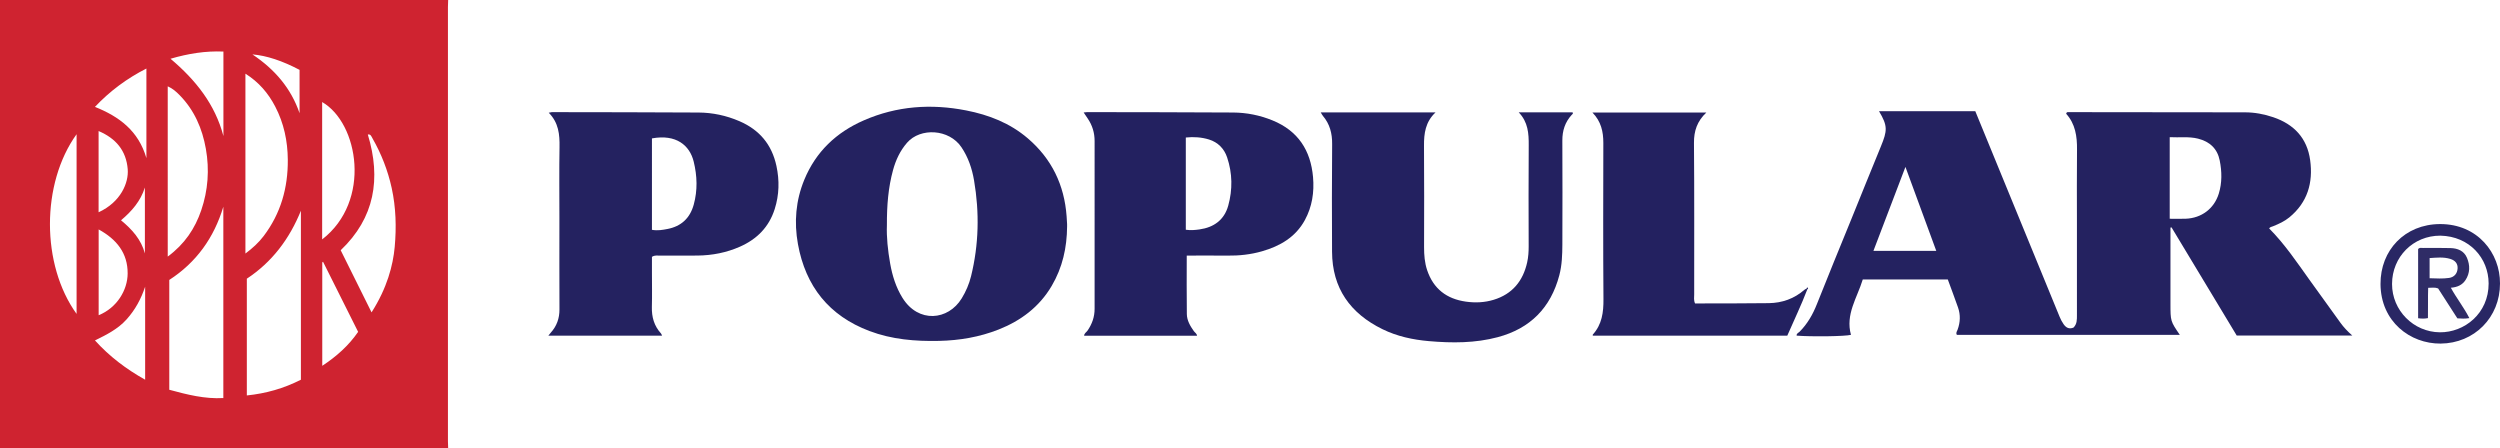 <?xml version="1.0" encoding="iso-8859-1"?>
<!-- Generator: Adobe Illustrator 27.0.0, SVG Export Plug-In . SVG Version: 6.00 Build 0)  -->
<svg version="1.1" id="Layer_1" xmlns="http://www.w3.org/2000/svg" xmlns:xlink="http://www.w3.org/1999/xlink" x="0px" y="0px"
	 viewBox="0 0 1601.011 287" style="enable-background:new 0 0 1601.011 287;" xml:space="preserve">
<g>
	<path style="fill:#CF2330;" d="M287,0c-0.048,1.494-0.139,2.989-0.139,4.483c-0.007,92.678-0.007,185.356,0,278.034
		c0,1.494,0.091,2.989,0.139,4.483c-95.667,0-191.333,0-287,0C0,191.333,0,95.667,0,0C95.667,0,191.333,0,287,0z M108.411,179.268
		c0,23.578,0,46.819,0,70.334c11.484,3.119,22.789,5.996,34.615,5.307c0-41.182,0-81.85,0-122.519
		C137.043,152.293,125.688,168.09,108.411,179.268z M192.7,243.172c0-36.322,0-72.278,0-108.234
		c-7.312,18.062-18.495,32.921-34.626,43.535c0,25.029,0,49.747,0,74.771C170.358,251.978,181.703,248.762,192.7,243.172z
		 M157.169,162.368c4.593-3.44,8.481-6.974,11.683-11.2c10.951-14.454,15.608-30.902,15.459-48.899
		c-0.099-11.984-2.512-23.38-8.065-34.045c-4.452-8.551-10.503-15.652-19.077-21.047
		C157.169,85.648,157.169,123.686,157.169,162.368z M107.417,164.319c10.833-8,17.458-17.919,21.453-29.64
		c4.371-12.823,5.327-26.01,2.975-39.33c-2.297-13.011-7.367-24.772-16.775-34.372c-2.194-2.239-4.487-4.298-7.654-5.701
		C107.417,91.602,107.417,127.538,107.417,164.319z M237.947,200.037c9.919-15.529,13.748-30.03,14.827-41.922
		c1.143-12.594,0.792-25.258-1.932-37.7c-2.459-11.233-6.604-21.857-12.317-31.847c-0.66-1.154-1.141-2.807-2.972-2.421
		c8.591,28.287,4.395,53.408-17.37,74.107C224.827,173.626,231.225,186.506,237.947,200.037z M49.046,201.028
		c0-38.475,0-76.591,0-115.072C26.296,117.53,26.312,169.528,49.046,201.028z M206.308,153.322
		c31.783-24.545,23.312-74.523,0-87.973C206.308,94.494,206.308,123.608,206.308,153.322z M92.951,243.174
		c0-20.351,0-39.965,0-59.58c-2.586,7.811-6.359,14.791-11.882,20.938c-5.564,6.193-12.771,9.808-20.255,13.478
		C70.198,228.36,80.723,236.297,92.951,243.174z M206.864,167.613c-0.162,0.153-0.323,0.307-0.485,0.46c0,21.877,0,43.755,0,66.196
		c9.211-6.081,16.909-12.933,22.969-21.748C221.807,197.459,214.336,182.536,206.864,167.613z M60.8,68.445
		c15.486,6.193,27.829,15.231,32.959,32.819c0-19.71,0-38.351,0-57.374C81.207,50.268,70.417,58.295,60.8,68.445z M143.081,33.013
		c-11.474-0.467-22.378,1.255-33.882,4.613c16.25,13.715,28.54,29.236,33.882,49.494C143.081,69.194,143.081,51.269,143.081,33.013z
		 M63.179,146.929c0,18.782,0,36.822,0,54.944c11.667-4.712,18.508-16.044,18.569-26.728
		C81.823,162.075,74.692,153.248,63.179,146.929z M63.141,135.945c14.309-6.577,19.342-19.019,18.655-27.555
		c-0.959-11.911-7.525-19.75-18.655-24.478C63.141,101.379,63.141,118.474,63.141,135.945z M161.643,34.835
		c14.359,9.618,24.742,21.689,30.2,37.665c0-9.281,0-18.561,0-27.754C180.864,38.97,170.678,35.574,161.643,34.835z M92.786,162.288
		c0-14.072,0-28.144,0-42.216c-2.728,8.666-8.305,15.129-15.281,21.007C84.622,146.938,90.411,153.41,92.786,162.288z"/>
	<path style="fill:#242260;" d="M1192.926,178.974c-3.578,11.726-11.218,22.356-7.56,35.463c-3.614,0.976-24.862,1.277-34.792,0.512
		c-0.162-1.449,1.191-1.798,1.923-2.537c4.999-5.044,8.414-10.979,11.025-17.592c7.189-18.21,14.692-36.295,22.062-54.434
		c6.307-15.523,12.546-31.075,18.925-46.569c4.207-10.218,4.443-13.181-1.187-22.622c20.528,0,40.938,0,61.658,0
		c3.302,8.054,6.629,16.171,9.958,24.286c14.672,35.767,29.344,71.534,44.012,107.303c0.693,1.69,1.498,3.283,2.562,4.804
		c1.665,2.382,3.611,3.315,6.348,2.214c2.302-2.253,2.219-5.108,2.218-7.951c-0.005-19.66-0.002-39.32-0.002-58.98
		c0-15.661-0.13-31.324,0.051-46.984c0.099-8.556-1.068-16.582-6.948-23.018c0.209-1.265,1.008-1.054,1.566-1.054
		c37.653,0.032,75.306,0.096,112.959,0.124c6.222,0.005,12.214,1.14,18.089,3.13c13.311,4.508,21.714,13.404,23.639,27.477
		c1.971,14.405-1.638,27.058-13.323,36.649c-3.129,2.568-6.749,4.208-10.448,5.702c-0.918,0.371-1.961,0.451-2.487,1.394
		c9.919,9.956,17.698,21.567,25.822,32.91c6.586,9.195,13.213,18.36,19.847,27.52c2.039,2.816,4.408,5.355,7.569,8.152
		c-25.027,0-49.345,0-74.008,0c-13.839-22.961-27.789-46.105-41.739-69.25c-0.23,0.04-0.461,0.08-0.691,0.121
		c0,1.568,0,3.136,0,4.704c0,14.662,0,29.323,0,43.985c0,11.239,0,11.239,5.974,20.003c-47.714,0-95.262,0-142.768,0
		c-0.802-1.317,0.087-2.269,0.472-3.313c1.728-4.694,1.924-9.46,0.28-14.186c-2.066-5.937-4.302-11.815-6.554-17.964
		C1229.42,178.974,1211.495,178.974,1192.926,178.974z M1389.492,87.846c0,17.814,0,34.893,0,52.249
		c3.602,0,6.92,0.102,10.228-0.019c10.123-0.37,18.216-6.444,21.194-16.056c2.165-6.991,2.015-14.192,0.604-21.249
		c-1.505-7.53-6.338-12.092-13.894-13.985C1401.673,87.295,1395.734,88.214,1389.492,87.846z M1220.251,106.893
		c-7.106,18.636-13.778,36.134-20.504,53.773c13.748,0,26.902,0,40.251,0C1233.478,142.909,1227.089,125.514,1220.251,106.893z"/>
	<path style="fill:#242260;" d="M683.374,144.998c-0.096,13.546-2.93,26.367-9.89,38.143c-7.962,13.473-19.763,22.289-34.079,27.925
		c-12.178,4.794-24.868,6.941-37.982,7.24c-15.268,0.348-30.277-0.908-44.629-6.325c-25.861-9.76-40.913-28.647-45.796-55.7
		c-2.537-14.054-1.397-27.843,4.063-41.128c7.404-18.016,20.542-30.413,38.196-38.104c21.099-9.191,43.002-10.729,65.469-6.333
		c14.59,2.855,28.077,8.116,39.491,17.886c15.314,13.108,23.396,29.872,24.849,49.908c0.12,1.662,0.214,3.326,0.305,4.989
		C683.397,143.997,683.374,144.499,683.374,144.998z M567.977,144.19c-0.295,7.507,0.578,16.115,2.1,24.64
		c1.376,7.713,3.673,15.144,7.86,21.893c10.182,16.408,29.321,14.517,37.95,0.356c2.703-4.436,4.747-9.16,5.979-14.161
		c5.005-20.311,5.437-40.829,1.925-61.386c-1.285-7.523-3.695-14.737-8.075-21.243c-7.926-11.771-26.299-12.674-34.811-2.902
		c-4.498,5.164-7.239,11.096-9.004,17.54C568.847,120.073,567.924,131.492,567.977,144.19z"/>
	<path style="fill:#242260;" d="M351.419,72.193c1.317-0.258,1.641-0.377,1.964-0.377c31.319,0.061,62.638,0.056,93.956,0.249
		c9.035,0.056,17.763,1.913,26.149,5.522c12.882,5.543,20.804,14.986,23.748,28.696c1.996,9.298,1.784,18.441-1.097,27.56
		c-3.654,11.565-11.372,19.304-22.246,24.121c-8.621,3.819-17.717,5.59-27.12,5.698c-7.996,0.092-15.993-0.01-23.989,0.044
		c-1.612,0.011-3.317-0.46-5.273,0.771c0,3.221,0,6.678,0,10.135c0,7.33,0.149,14.664-0.045,21.989
		c-0.171,6.459,1.473,12.151,5.856,16.979c0.301,0.331,0.408,0.839,0.668,1.4c-24.24,0-48.315,0-72.835,0
		c0.689-0.852,1.066-1.371,1.496-1.843c3.869-4.252,5.663-9.197,5.634-14.993c-0.097-19.658-0.037-39.316-0.037-58.975
		c0-14.994-0.184-29.99,0.074-44.979C358.461,86.162,357.776,78.589,351.419,72.193z M417.506,147.186
		c3.71,0.643,6.84,0.041,9.895-0.537c8.814-1.669,14.482-6.91,16.869-15.603c2.524-9.189,2.233-18.353-0.026-27.565
		c-2.53-10.321-11.133-17.718-26.738-14.852C417.506,108.018,417.506,127.423,417.506,147.186z"/>
	<path style="fill:#232160;" d="M759.995,163.679c0,12.867-0.113,25.162,0.064,37.453c0.058,4.08,2.124,7.622,4.472,10.915
		c0.659,0.925,1.833,1.473,2.07,2.951c-24.134,0-48.213,0-72.325,0c0.074-1.6,1.46-2.214,2.183-3.267
		c2.896-4.214,4.536-8.751,4.528-13.96c-0.056-35.802-0.061-71.605,0.003-107.407c0.01-5.363-1.458-10.139-4.445-14.518
		c-0.821-1.204-1.63-2.418-2.574-3.819c0.965-0.098,1.619-0.223,2.272-0.222c31.139,0.061,62.278,0.056,93.416,0.252
		c8.681,0.055,17.119,1.728,25.241,5.039c16.366,6.671,24.484,19.17,25.978,36.351c0.837,9.622-0.566,18.932-5.245,27.512
		c-5.971,10.949-15.89,16.644-27.425,19.966c-7.228,2.082-14.644,2.871-22.178,2.778
		C777.547,163.598,769.062,163.679,759.995,163.679z M759.398,88.064c0,20.071,0,39.592,0,59.071
		c3.191,0.452,6.035,0.176,8.809-0.219c9.182-1.308,15.837-6.093,18.364-15.223c2.848-10.29,2.7-20.729-0.713-30.897
		c-1.888-5.627-5.896-9.702-11.635-11.466C769.478,87.872,764.51,87.526,759.398,88.064z"/>
	<path style="fill:#232160;" d="M845.802,71.982c24.666,0,48.765,0,73.525,0c-6.488,6.099-7.45,13.443-7.386,21.334
		c0.175,21.657,0.08,43.317,0.046,64.975c-0.008,5.025,0.375,10,1.982,14.768c4.016,11.91,12.492,18.387,24.83,20.114
		c6.021,0.843,11.971,0.578,17.764-1.19c11.939-3.643,18.78-11.993,21.447-23.962c0.76-3.413,0.971-6.898,0.962-10.417
		c-0.054-21.492-0.135-42.985,0.032-64.476c0.059-7.64-0.403-14.952-6.405-21.179c11.949,0,23.249,0,34.497,0
		c0.557,0.9-0.201,1.215-0.581,1.63c-4.262,4.655-6.008,10.128-5.978,16.429c0.106,22.158,0.093,44.317,0.01,66.475
		c-0.025,6.654-0.242,13.341-1.956,19.826c-5.487,20.759-18.573,34.045-39.361,39.601c-14.521,3.881-29.301,3.839-44.118,2.555
		c-10.321-0.895-20.388-3.055-29.75-7.639c-20.616-10.093-32.21-26.2-32.311-49.636c-0.1-22.991-0.159-45.984,0.059-68.974
		c0.065-6.832-1.511-12.795-5.916-18.004C846.779,73.723,846.502,73.118,845.802,71.982z"/>
	<path style="fill:#232160;" d="M1157.382,185.385c-3.85,10.059-8.521,19.754-12.801,29.594c-41.706,0-83.129,0-124.557,0
		c0-0.392-0.073-0.625,0.01-0.716c5.888-6.487,6.896-14.229,6.829-22.695c-0.263-33.331-0.145-66.666-0.08-99.999
		c0.014-7.216-1.416-13.825-7.008-19.524c24.519,0,48.51,0,72.99,0c-5.877,5.529-8.007,11.801-7.941,19.485
		c0.28,32.331,0.109,64.665,0.139,96.999c0.002,1.789-0.411,3.64,0.546,5.791c1.986,0,4.108,0.006,6.229-0.001
		c13.665-0.047,27.331,0.004,40.995-0.182c8.585-0.117,16.308-2.857,22.858-8.575c0.357-0.312,0.849-0.469,1.277-0.698
		C1157.039,185.039,1157.21,185.212,1157.382,185.385z"/>
	<path style="fill:#292764;" d="M1601.01,181.531c0.029,21.732-16.469,38.337-38.052,38.501
		c-19.446,0.148-38.306-14.026-38.469-38.09c-0.147-21.725,15.626-38.362,38.066-38.452
		C1586.763,143.393,1601.112,162.168,1601.01,181.531z M1562.814,150.917c-17.359-0.052-30.911,13.509-30.936,30.958
		c-0.024,16.901,13.73,30.759,30.585,30.93c15.702,0.159,31.325-11.998,31.268-31.307
		C1593.683,165.401,1581.557,151.294,1562.814,150.917z"/>
	<path style="fill:#232160;" d="M1156.868,184.865c0.13-0.426,0.307-1.023,0.837-0.61c0.445,0.347,0.077,0.827-0.323,1.13
		C1157.21,185.212,1157.039,185.039,1156.868,184.865z"/>
	<path style="fill:#2F2C66;" d="M1569.515,184.273c3.832,6.965,8.438,12.67,11.862,19.449c-2.766,0.462-5.179,0.323-7.673,0.148
		c-4.18-6.497-8.303-12.905-12.328-19.161c-2.009-0.8-3.834-0.42-6.369-0.39c-0.235,6.359,0.009,12.761-0.147,19.397
		c-2.14,0.45-4.064,0.364-6.286,0.086c0-14.801,0-29.542,0-44.293c0.904-1.125,2.161-0.704,3.26-0.709
		c5.829-0.026,11.661-0.092,17.486,0.068c4.593,0.126,8.66,1.761,10.543,6.241c2.021,4.808,2.024,9.778-0.994,14.318
		C1576.802,182.535,1573.653,183.941,1569.515,184.273z M1555.931,178.188c4.288,0.131,8.381,0.394,12.448-0.198
		c3.344-0.487,5.297-2.838,5.479-6.093c0.165-2.962-1.413-5.089-4.703-6.095c-4.354-1.332-8.768-0.815-13.224-0.531
		C1555.931,169.622,1555.931,173.691,1555.931,178.188z"/>
</g>
</svg>
